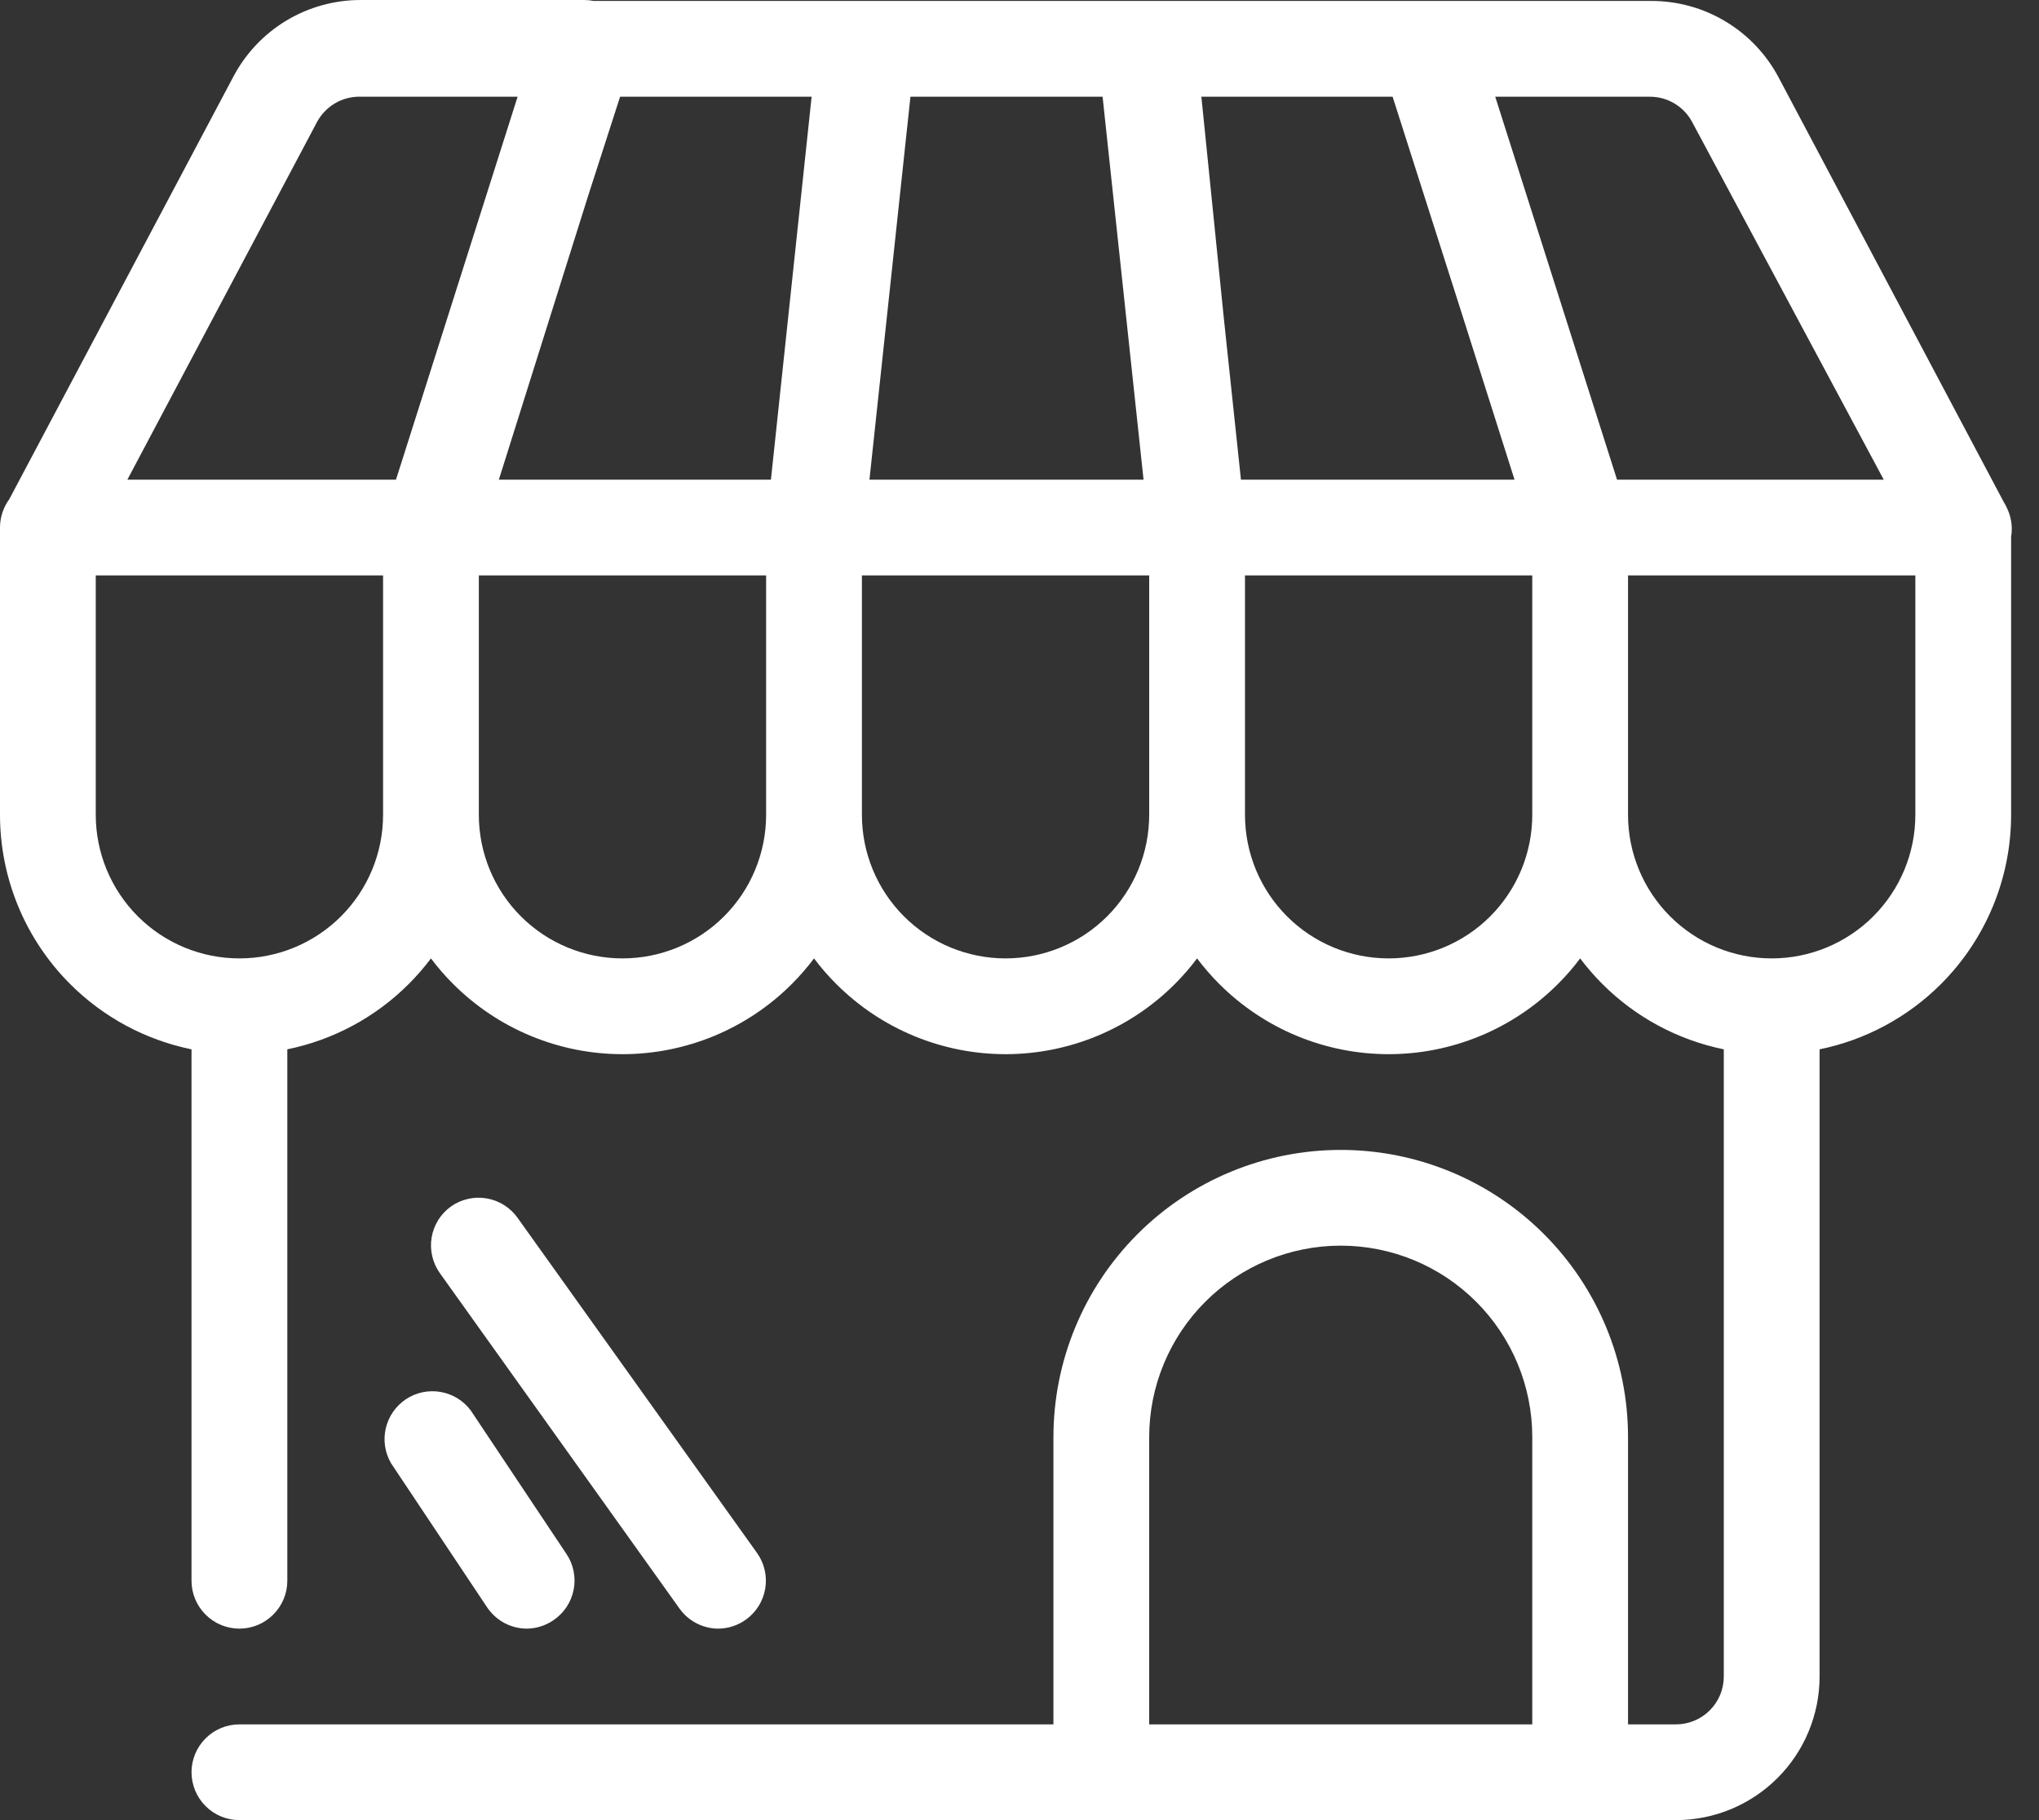 <svg width="56" height="50" viewBox="0 0 56 50" fill="none" xmlns="http://www.w3.org/2000/svg">
<rect x="0" y="0" width="56" height="50" fill="#333333" stroke="none"/>
<path fill-rule="evenodd" clip-rule="evenodd" d="M6.417 2.091L0.254 13.715C0.09 13.939 0 14.211 0 14.492V22.383C0 24.127 0.693 25.799 1.926 27.032C2.844 27.951 4.007 28.57 5.26 28.826V43.425C5.26 43.773 5.399 44.108 5.646 44.354C5.892 44.601 6.227 44.74 6.575 44.74C6.924 44.74 7.259 44.601 7.505 44.354C7.752 44.108 7.891 43.773 7.891 43.425V28.826C9.144 28.57 10.307 27.951 11.225 27.032C11.446 26.811 11.65 26.576 11.836 26.328C12.021 26.576 12.225 26.811 12.447 27.032C13.68 28.266 15.352 28.959 17.096 28.959C18.84 28.959 20.513 28.266 21.746 27.032C21.967 26.811 22.171 26.576 22.357 26.328C22.542 26.576 22.746 26.811 22.968 27.032C24.201 28.266 25.873 28.959 27.617 28.959C29.361 28.959 31.034 28.266 32.267 27.032C32.488 26.811 32.692 26.576 32.877 26.328C33.063 26.576 33.267 26.811 33.488 27.032C34.721 28.266 36.394 28.959 38.138 28.959C39.882 28.959 41.554 28.266 42.787 27.032C43.009 26.811 43.213 26.576 43.398 26.328C43.584 26.576 43.788 26.811 44.009 27.032C44.927 27.951 46.09 28.57 47.343 28.826V46.055C47.343 46.404 47.205 46.738 46.958 46.985C46.712 47.231 46.377 47.37 46.028 47.37H44.713V39.479C44.713 37.386 43.882 35.38 42.402 33.9C40.922 32.42 38.915 31.589 36.823 31.589C34.73 31.589 32.723 32.42 31.243 33.9C29.763 35.38 28.932 37.386 28.932 39.479V47.37H6.575C6.227 47.37 5.892 47.508 5.646 47.755C5.399 48.002 5.26 48.336 5.26 48.685C5.26 49.034 5.399 49.368 5.646 49.615C5.892 49.861 6.227 50 6.575 50H30.247H43.398H46.028C47.075 50 48.078 49.584 48.818 48.844C49.558 48.105 49.974 47.101 49.974 46.055V28.826C51.227 28.57 52.39 27.951 53.308 27.032C54.541 25.799 55.234 24.127 55.234 22.383V14.751C55.246 14.679 55.252 14.605 55.252 14.532C55.252 14.333 55.207 14.136 55.121 13.958C55.096 13.903 55.068 13.849 55.035 13.797L48.843 2.117C48.506 1.485 48.004 0.957 47.39 0.589C46.776 0.22 46.074 0.026 45.358 0.026H39.332C39.289 0.024 39.246 0.024 39.203 0.026H31.47L31.45 0.026H23.837L23.817 0.026H16.309C16.222 0.009 16.133 -0 16.044 4.4267e-06H9.902C9.187 -0 8.484 0.194 7.87 0.562C7.256 0.931 6.754 1.459 6.417 2.091ZM42.083 47.37V39.479C42.083 38.084 41.529 36.746 40.542 35.76C39.556 34.773 38.218 34.219 36.823 34.219C35.428 34.219 34.09 34.773 33.103 35.76C32.117 36.746 31.562 38.084 31.562 39.479V47.37H42.083ZM44.713 15.807H52.604V22.383C52.604 23.429 52.188 24.433 51.448 25.173C50.708 25.913 49.705 26.328 48.659 26.328C47.612 26.328 46.609 25.913 45.869 25.173C45.13 24.434 44.714 23.432 44.713 22.387V22.383L44.713 15.807ZM40.086 8.419L38.247 2.656H32.995L33.613 8.753L34.082 13.177H41.596L40.086 8.419ZM46.475 3.354L51.736 13.177L44.411 13.177L41.066 2.657H45.305C45.545 2.655 45.781 2.719 45.987 2.842C46.194 2.965 46.363 3.142 46.475 3.354ZM30.282 2.657H25.005L23.879 13.177H31.407L30.282 2.657ZM31.562 15.807H23.672V22.383C23.672 23.429 24.087 24.433 24.827 25.173C25.567 25.913 26.571 26.328 27.617 26.328C28.663 26.328 29.667 25.913 30.407 25.173C31.147 24.433 31.562 23.429 31.562 22.383V15.807ZM13.701 13.177L16.149 5.392L17.031 2.656H22.291L21.173 13.177H13.701ZM11.019 12.726L14.216 2.656H9.876C9.636 2.655 9.4 2.719 9.194 2.842C8.987 2.965 8.819 3.142 8.706 3.353L3.498 13.177H10.875L11.019 12.726ZM42.083 15.807H34.193V22.383C34.193 23.429 34.608 24.433 35.348 25.173C36.088 25.913 37.091 26.328 38.138 26.328C39.184 26.328 40.188 25.913 40.928 25.173C41.667 24.433 42.083 23.429 42.083 22.383V15.807ZM21.041 15.807H13.151V22.383C13.151 23.429 13.567 24.433 14.306 25.173C15.046 25.913 16.05 26.328 17.096 26.328C18.143 26.328 19.146 25.913 19.886 25.173C20.626 24.433 21.041 23.429 21.041 22.383V15.807ZM10.521 15.807V22.383C10.521 23.429 10.105 24.433 9.365 25.173C8.625 25.913 7.622 26.328 6.575 26.328C5.529 26.328 4.526 25.913 3.786 25.173C3.046 24.433 2.63 23.429 2.63 22.383V15.807H10.521ZM14.466 44.74C14.249 44.739 14.036 44.684 13.846 44.581C13.656 44.477 13.494 44.329 13.374 44.148L10.744 40.203C10.573 39.913 10.519 39.569 10.594 39.242C10.669 38.914 10.866 38.627 11.145 38.44C11.425 38.253 11.765 38.18 12.097 38.237C12.428 38.293 12.725 38.474 12.927 38.743L15.557 42.688C15.654 42.832 15.721 42.994 15.754 43.164C15.788 43.334 15.788 43.509 15.753 43.679C15.719 43.848 15.652 44.01 15.555 44.154C15.458 44.297 15.334 44.42 15.189 44.516C14.975 44.66 14.724 44.738 14.466 44.74ZM19.127 44.592C19.312 44.688 19.518 44.739 19.726 44.74C20 44.738 20.267 44.651 20.489 44.49C20.771 44.287 20.96 43.98 21.017 43.638C21.074 43.296 20.993 42.945 20.792 42.662L14.216 33.456C14.015 33.173 13.71 32.98 13.367 32.921C13.025 32.862 12.673 32.941 12.388 33.141C12.247 33.241 12.127 33.369 12.035 33.516C11.944 33.663 11.882 33.827 11.854 33.998C11.826 34.169 11.832 34.344 11.872 34.513C11.911 34.682 11.984 34.841 12.086 34.982L18.661 44.187C18.782 44.357 18.942 44.496 19.127 44.592Z" fill="white"/>
</svg>
